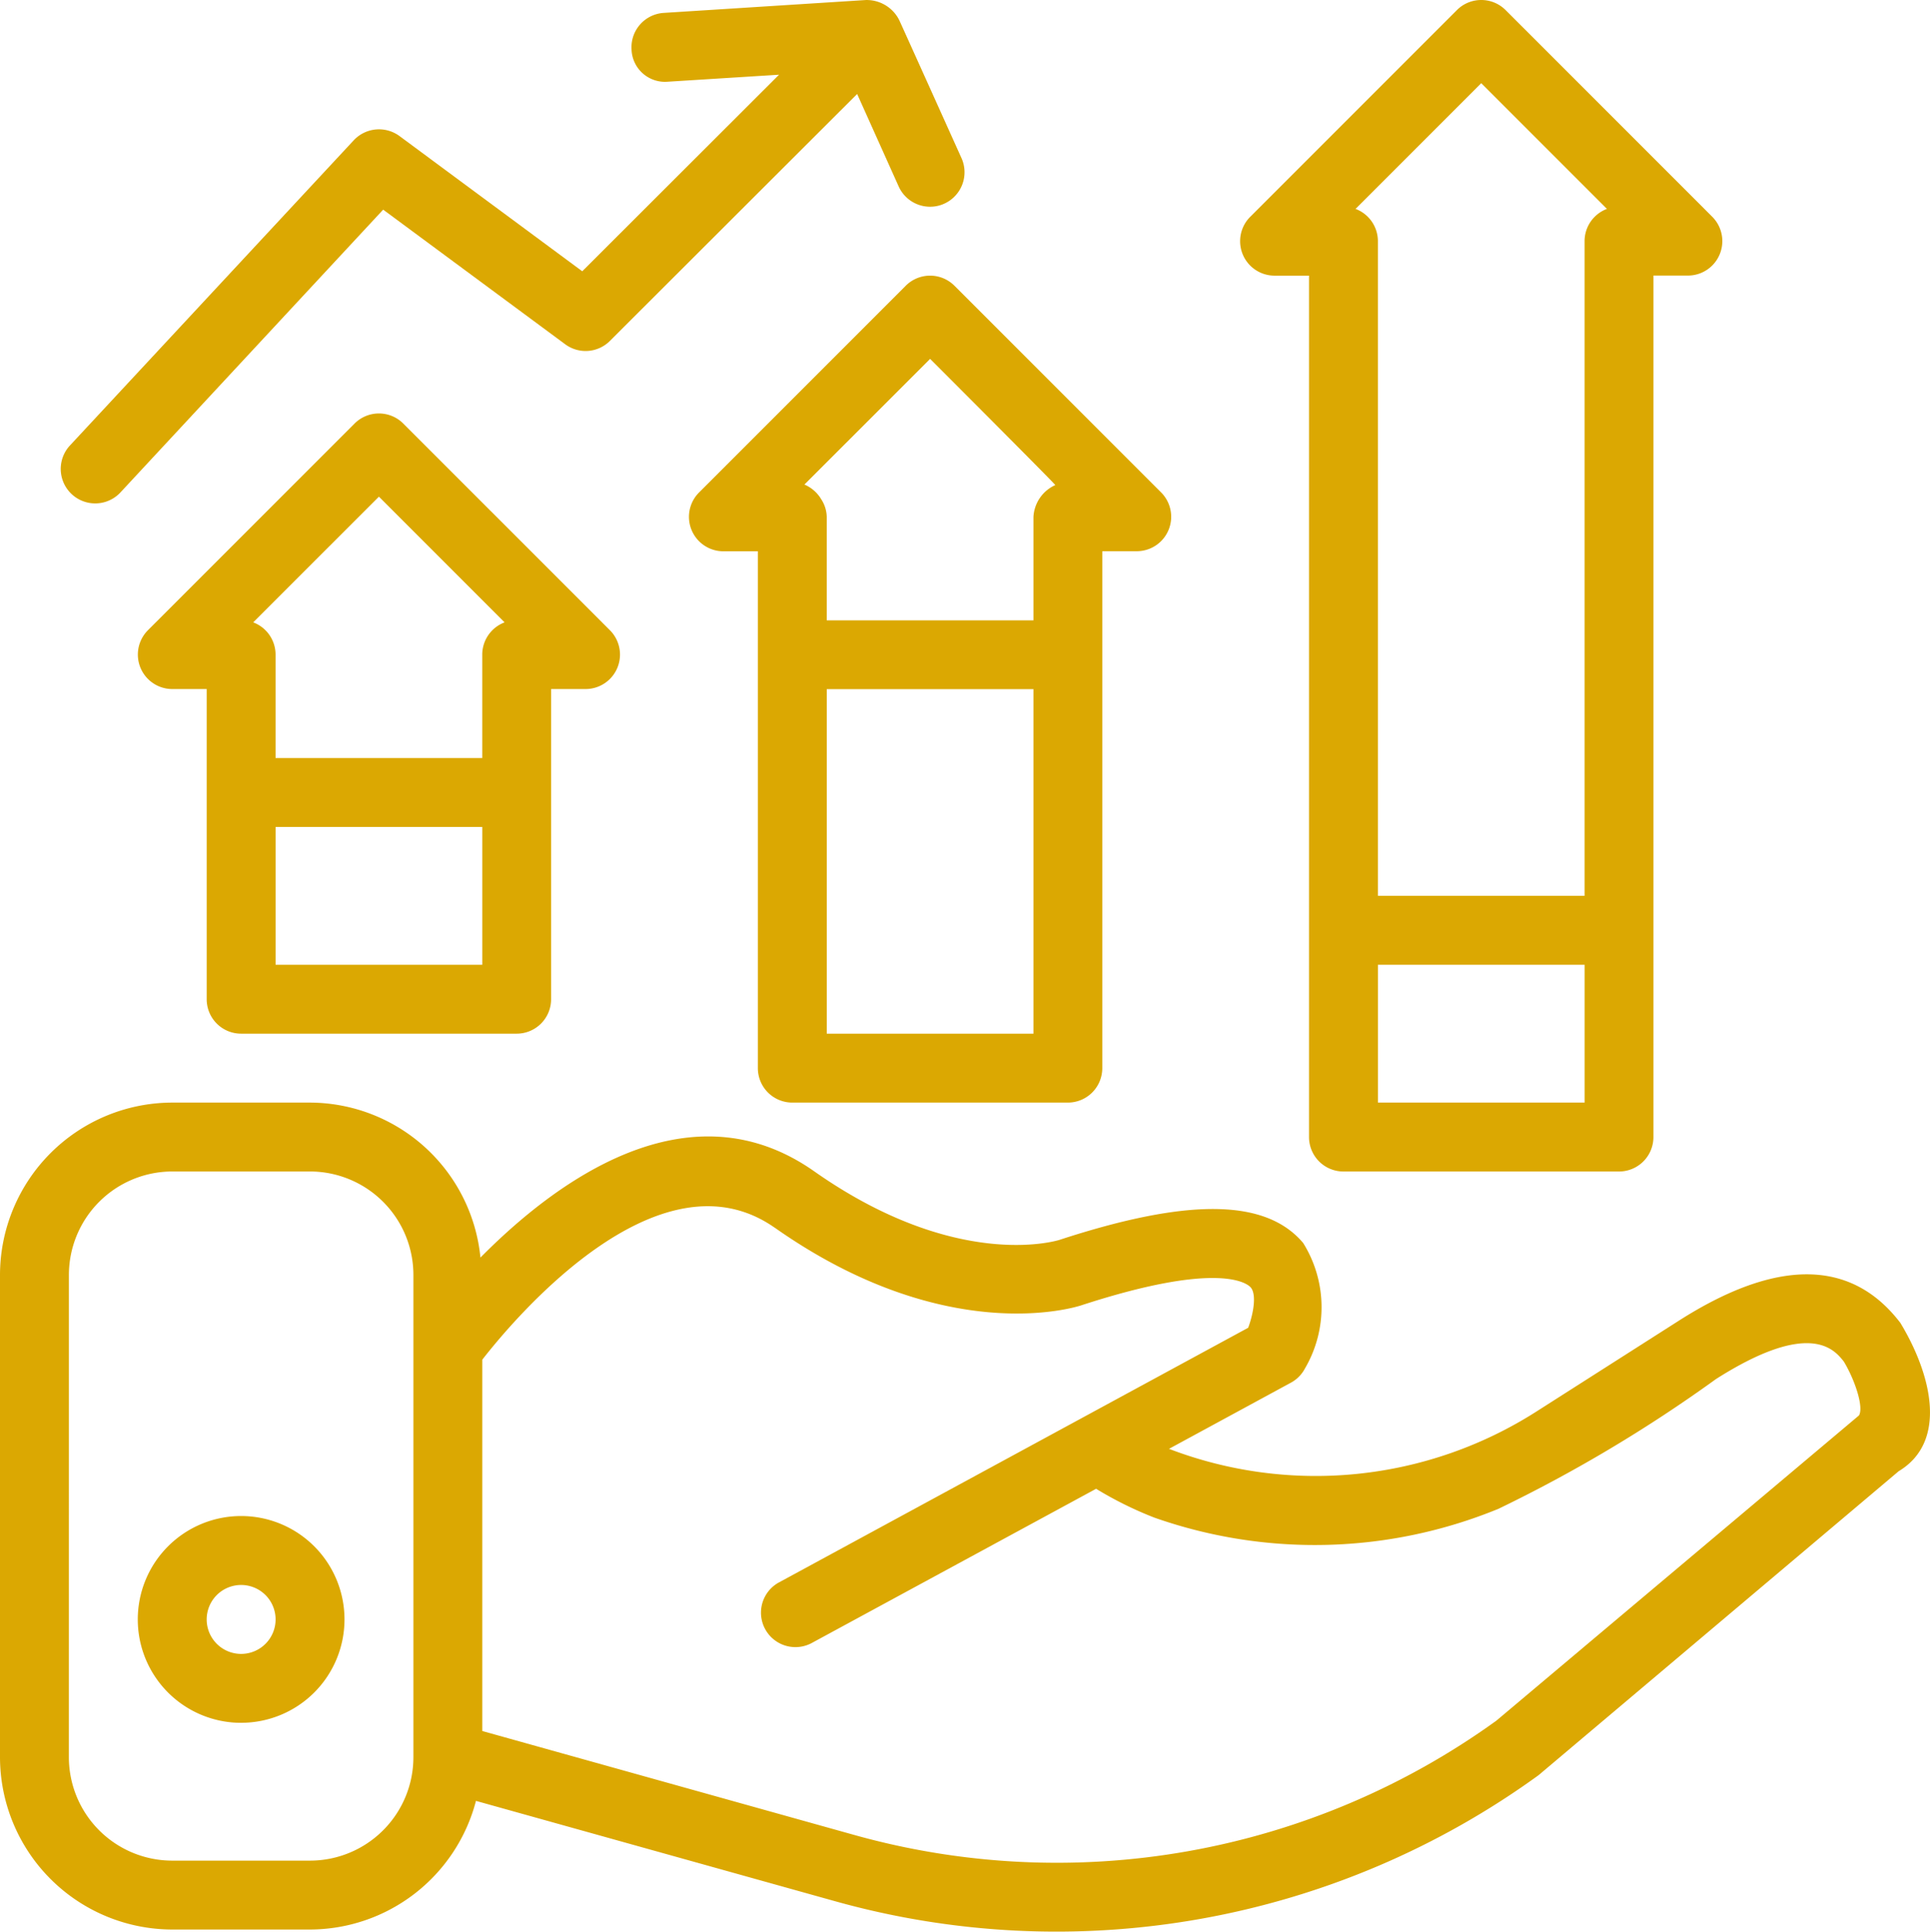 <svg xmlns="http://www.w3.org/2000/svg" width="74.955" height="75" viewBox="0 0 74.955 75">
  <g id="Layer_2" data-name="Layer 2" transform="translate(-2 -2)">
    <path id="Path_38856" data-name="Path 38856" d="M8.689,50.108h5.351a6.68,6.68,0,0,0,6.445-4.995L34.4,49a31.9,31.9,0,0,0,27.355-4.886l13.982-11.8c1.918-1.152,1.28-3.755.068-5.759-1.9-2.488-4.8-2.516-8.612-.081l-5.508,3.512A15.936,15.936,0,0,1,47.4,31.444l4.735-2.569a1.329,1.329,0,0,0,.546-.554,4.709,4.709,0,0,0-.071-4.871c-1.45-1.717-4.458-1.756-9.467-.118-.165.05-4.037,1.192-9.524-2.665-4.881-3.431-10.045.4-12.96,3.351A6.673,6.673,0,0,0,14.041,18H8.689A6.7,6.7,0,0,0,2,24.689v18.73a6.7,6.7,0,0,0,6.689,6.689Zm23.4-27.251c6.653,4.68,11.683,3.083,11.886,3.021,5.469-1.785,6.5-.818,6.6-.7.23.269.11,1-.1,1.565l-18.246,9.9a1.338,1.338,0,0,0,1.275,2.352l11.065-6a14.268,14.268,0,0,0,2.258,1.118,18.786,18.786,0,0,0,13.369-.341,55.966,55.966,0,0,0,8.447-5.037c3.676-2.336,4.607-1.131,4.967-.677.434.724.776,1.766.588,2.088L60.112,42a29.176,29.176,0,0,1-24.99,4.421L20.73,42.4V27.983C21.948,26.417,27.577,19.7,32.086,22.857ZM4.676,24.689a4.018,4.018,0,0,1,4.014-4.014h5.351a4.018,4.018,0,0,1,4.014,4.014v18.73a4.018,4.018,0,0,1-4.014,4.014H8.689a4.018,4.018,0,0,1-4.014-4.013Z" transform="translate(0 26.811)" fill="#dba802"/>
    <path id="Path_38857" data-name="Path 38857" d="M6.676,30.743a1.337,1.337,0,0,0,1.338,1.338h10.7a1.337,1.337,0,0,0,1.338-1.338V18.7h1.338a1.338,1.338,0,0,0,.946-2.284L14.311,8.392a1.337,1.337,0,0,0-1.892,0L4.392,16.419A1.338,1.338,0,0,0,5.338,18.7H6.676Zm2.676-1.338V24.054h8.027v5.351ZM13.365,11.23l4.881,4.881a1.339,1.339,0,0,0-.868,1.254v4.014H9.351V17.365a1.339,1.339,0,0,0-.868-1.254Z" transform="translate(3.351 10.054)" fill="#dba802"/>
    <path id="Path_38858" data-name="Path 38858" d="M14.676,36.77a1.337,1.337,0,0,0,1.338,1.338h10.7a1.337,1.337,0,0,0,1.338-1.338V16.7h1.338a1.338,1.338,0,0,0,.946-2.284L22.311,6.392a1.337,1.337,0,0,0-1.892,0l-8.027,8.027a1.338,1.338,0,0,0,.946,2.284h1.338Zm2.676-1.338V22.054h8.027V35.432Zm4.014-26.2s4.881,4.881,4.861,4.9a1.435,1.435,0,0,0-.848,1.239v4.014H17.351V15.365a1.3,1.3,0,0,0-.217-.687,1.217,1.217,0,0,0-.089-.132,1.406,1.406,0,0,0-.561-.435Z" transform="translate(16.757 6.703)" fill="#dba802"/>
    <path id="Path_38859" data-name="Path 38859" d="M22.676,46.149a1.337,1.337,0,0,0,1.338,1.338h10.7a1.337,1.337,0,0,0,1.338-1.338V12.7h1.338a1.338,1.338,0,0,0,.946-2.284L30.311,2.392a1.337,1.337,0,0,0-1.892,0l-8.027,8.027a1.338,1.338,0,0,0,.946,2.284h1.338Zm2.676-1.338V39.459h8.027v5.351ZM29.365,5.23l4.881,4.881a1.339,1.339,0,0,0-.868,1.254V36.784H25.351V11.365a1.339,1.339,0,0,0-.868-1.254Z" transform="translate(30.162)" fill="#dba802"/>
    <path id="Path_38860" data-name="Path 38860" d="M35.415,9.237a1.338,1.338,0,0,0,1.22.789,1.313,1.313,0,0,0,.549-.118,1.339,1.339,0,0,0,.672-1.769s-2.411-5.35-2.422-5.366A1.415,1.415,0,0,0,34.14,2l-7.847.5a1.337,1.337,0,0,0-1.252,1.419,1.3,1.3,0,0,0,1.419,1.252L30.77,4.9l-7.643,7.632-7.1-5.252a1.344,1.344,0,0,0-1.774.165L3.213,19.315a1.339,1.339,0,0,0,1.96,1.824l10.222-11,7.068,5.226a1.333,1.333,0,0,0,1.74-.131l9.6-9.585Z" transform="translate(1.486 0.001)" fill="#dba802"/>
    <path id="Path_38861" data-name="Path 38861" d="M8.014,32.027A4.014,4.014,0,1,0,4,28.014a4.014,4.014,0,0,0,4.014,4.014Zm0-5.351a1.338,1.338,0,1,1-1.338,1.338,1.338,1.338,0,0,1,1.338-1.338Z" transform="translate(3.351 36.865)" fill="#dba802"/>
  </g>
</svg>
